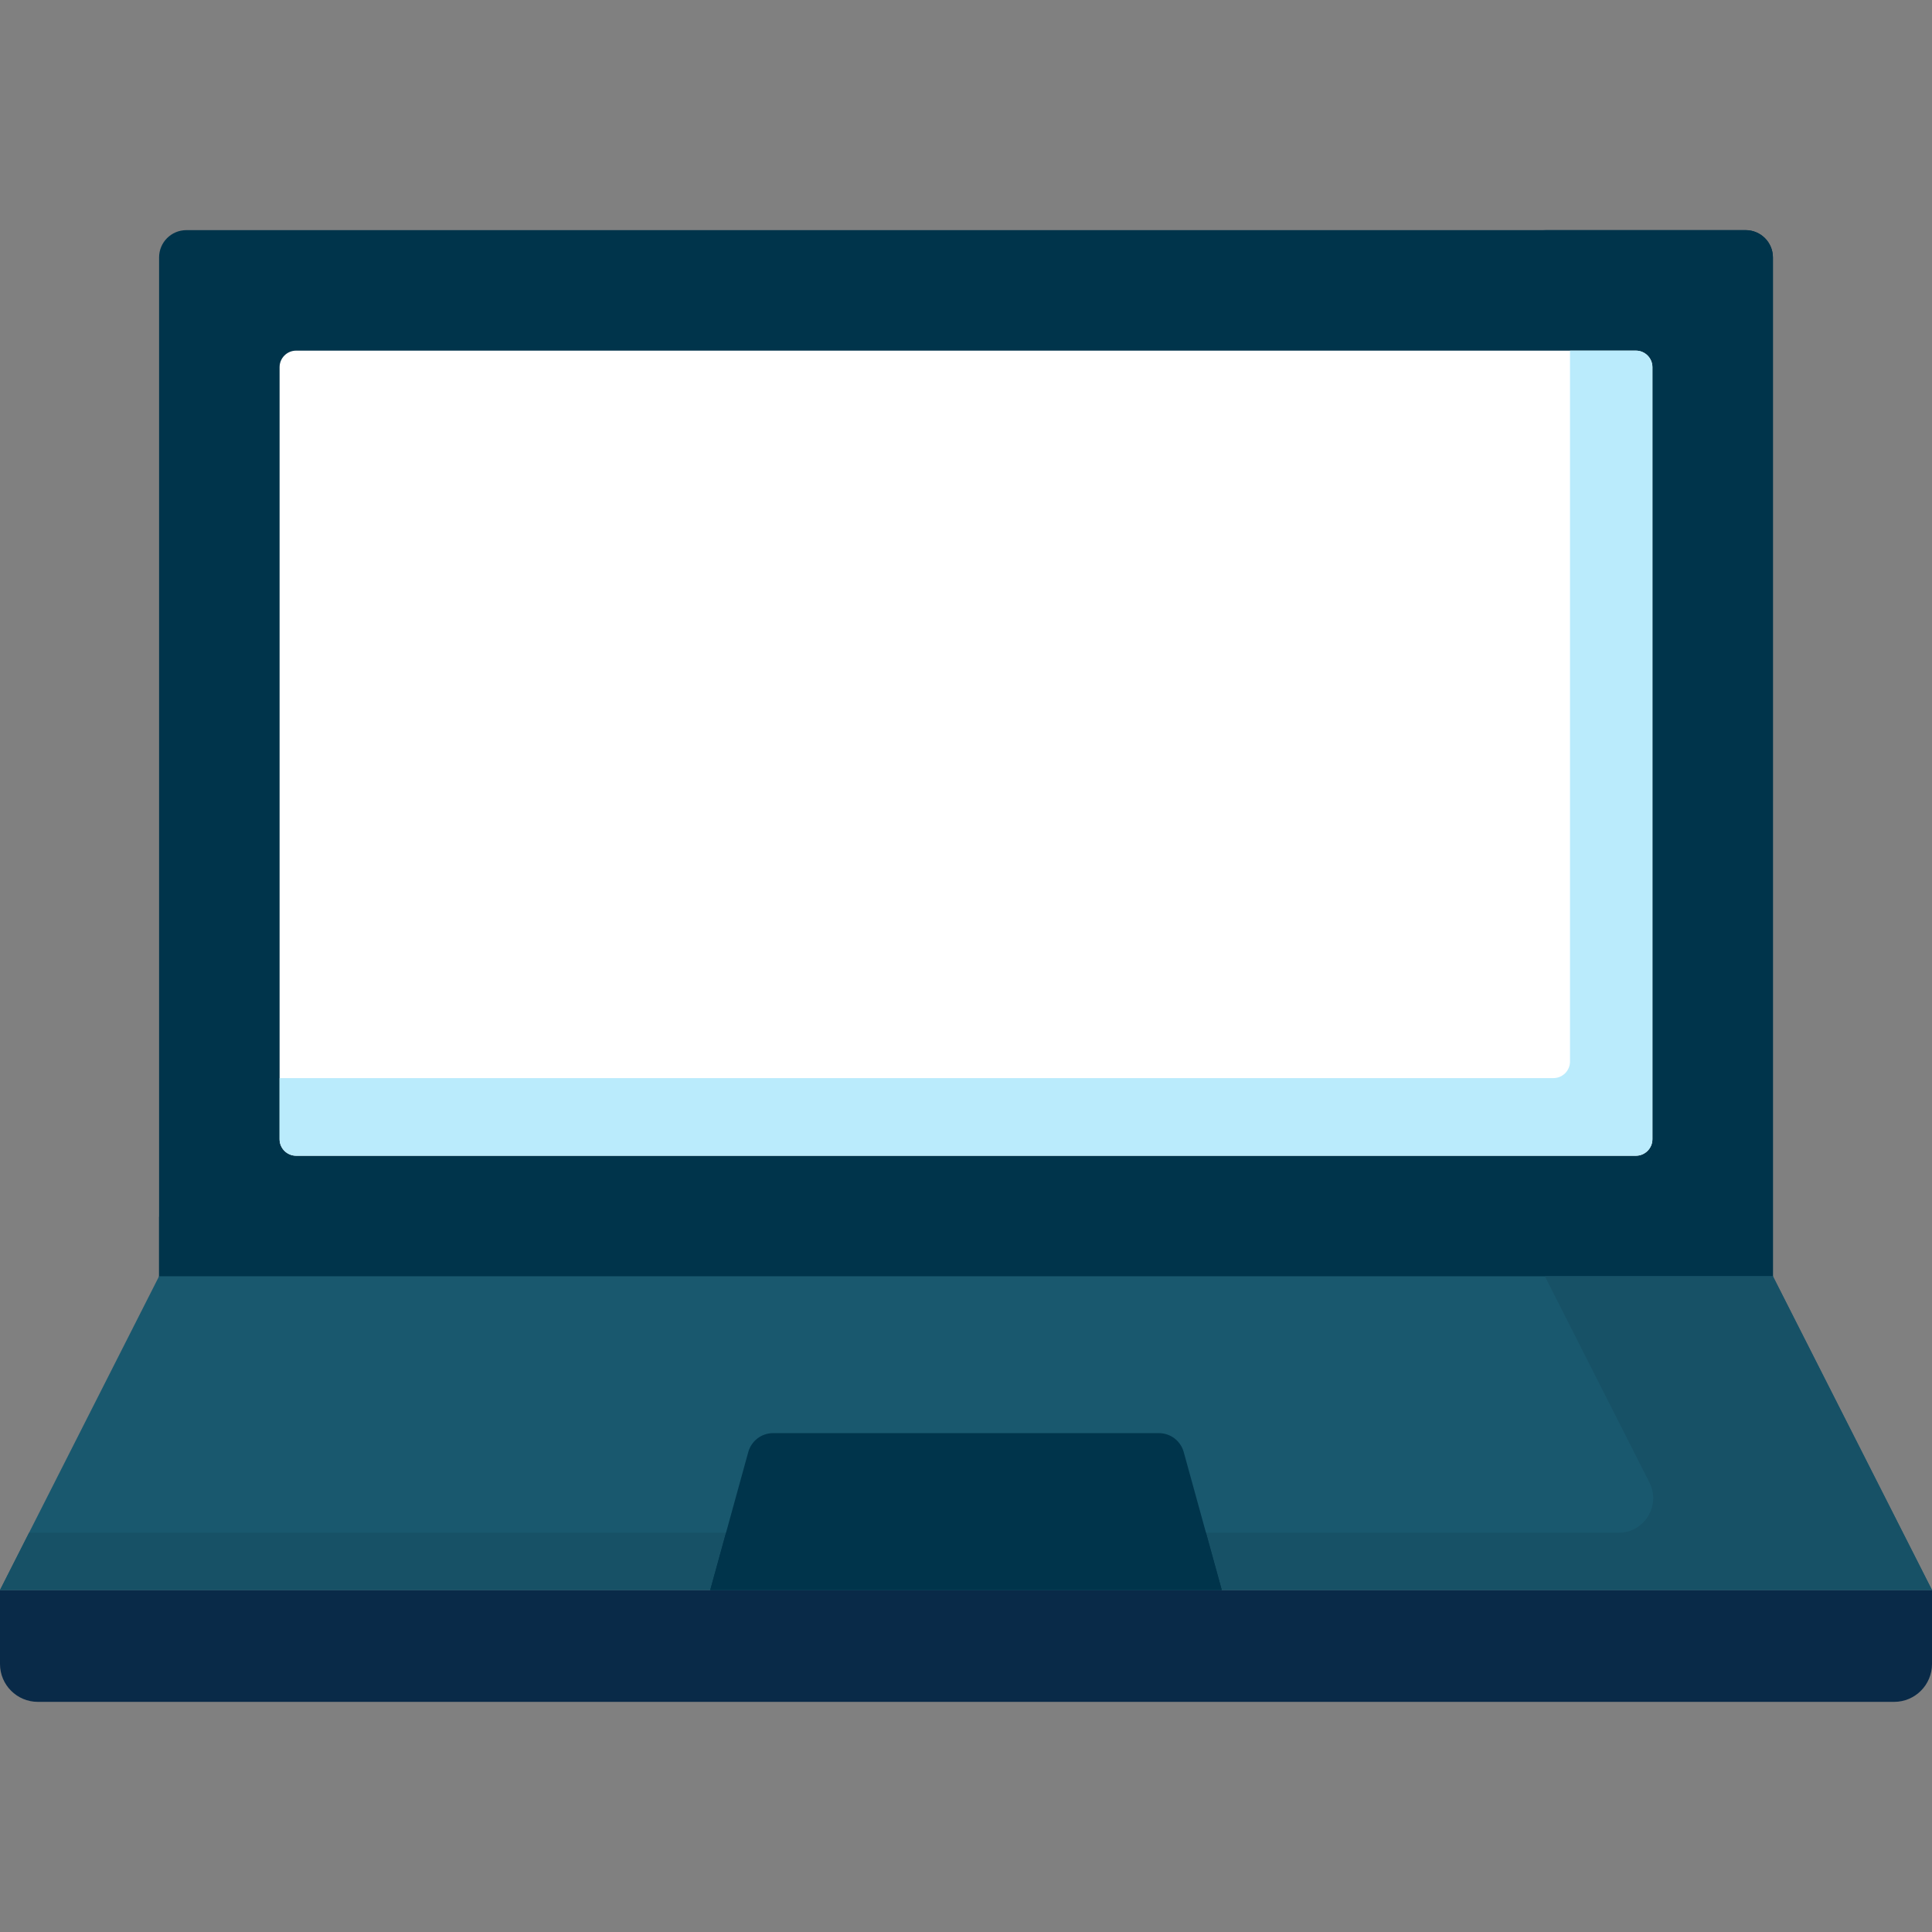 <?xml version="1.0"?>
<svg xmlns="http://www.w3.org/2000/svg" xmlns:xlink="http://www.w3.org/1999/xlink" version="1.1" id="Capa_1" x="0px" y="0px" viewBox="0 0 512 512" style="enable-background:new 0 0 512 512;" xml:space="preserve" width="512px" height="512px" class=""><rect x="0" y="0" width="512" height="512" fill="#808080" stroke="none"/><g><path style="fill:#00344B" d="M469.842,356.443H42.158V68.219c0-3.993,3.237-7.23,7.23-7.23h413.224c3.993,0,7.23,3.237,7.23,7.23  V356.443z" data-original="#DFEAEF" class="" data-old_color="#00354B"/><path style="fill:#00344B" d="M462.612,60.988h-53.774c3.993,0,7.23,3.237,7.23,7.23v245.731c0,4.693-3.805,8.498-8.498,8.498  H42.158v33.996h427.685v-33.996V68.218C469.842,64.225,466.605,60.988,462.612,60.988z" data-original="#BFCFD6" class="" data-old_color="#BFCFD6"/><path style="fill:#FFFFFF" d="M74.094,301.895V97.313c0-2.424,1.965-4.389,4.389-4.389h355.034c2.424,0,4.389,1.965,4.389,4.389  v204.581c0,2.424-1.965,4.389-4.389,4.389H78.483C76.059,306.284,74.094,304.319,74.094,301.895z" data-original="#35E5E5" class="active-path" data-old_color="#ffffff"/><path style="fill:#BAEBFC" d="M433.517,92.924h-17.449v188.393c0,2.424-1.965,4.389-4.389,4.389H74.094v16.188  c0,2.424,1.965,4.389,4.389,4.389h355.034c2.424,0,4.389-1.965,4.389-4.389V97.314C437.906,94.889,435.941,92.924,433.517,92.924z" data-original="#28CEC9" class="" data-old_color="#BBEBFC"/><path style="fill:#092A48" d="M501.962,451.012H10.038C4.494,451.012,0,446.517,0,440.973v-19.601h512v19.601  C512,446.517,507.506,451.012,501.962,451.012z" data-original="#6F98A3" class="" data-old_color="#082844"/><polygon style="fill:#19586E" points="512,421.373 0,421.373 42.158,338.22 469.842,338.22 " data-original="#9EBECC" class="" data-old_color="#19566C"/><path style="fill:#175166" d="M469.842,338.22h-60.437l27.705,54.645c3.097,6.108-1.341,13.334-8.19,13.334H7.693L0,421.373h512  L469.842,338.22z" data-original="#86AEBC" class="" data-old_color="#185266"/><path style="fill:#00344B" d="M323.782,421.373l-10.085-36.568c-0.816-2.959-3.508-5.009-6.577-5.009H204.879  c-3.069,0-5.761,2.05-6.577,5.009l-10.085,36.568H323.782z" data-original="#DFEAEF" class="" data-old_color="#00354B"/><polygon style="fill:#00344B" points="192.402,406.2 188.218,421.373 323.782,421.373 319.598,406.2 " data-original="#BFCFD6" class="" data-old_color="#BFCFD6"/></g> </svg>
